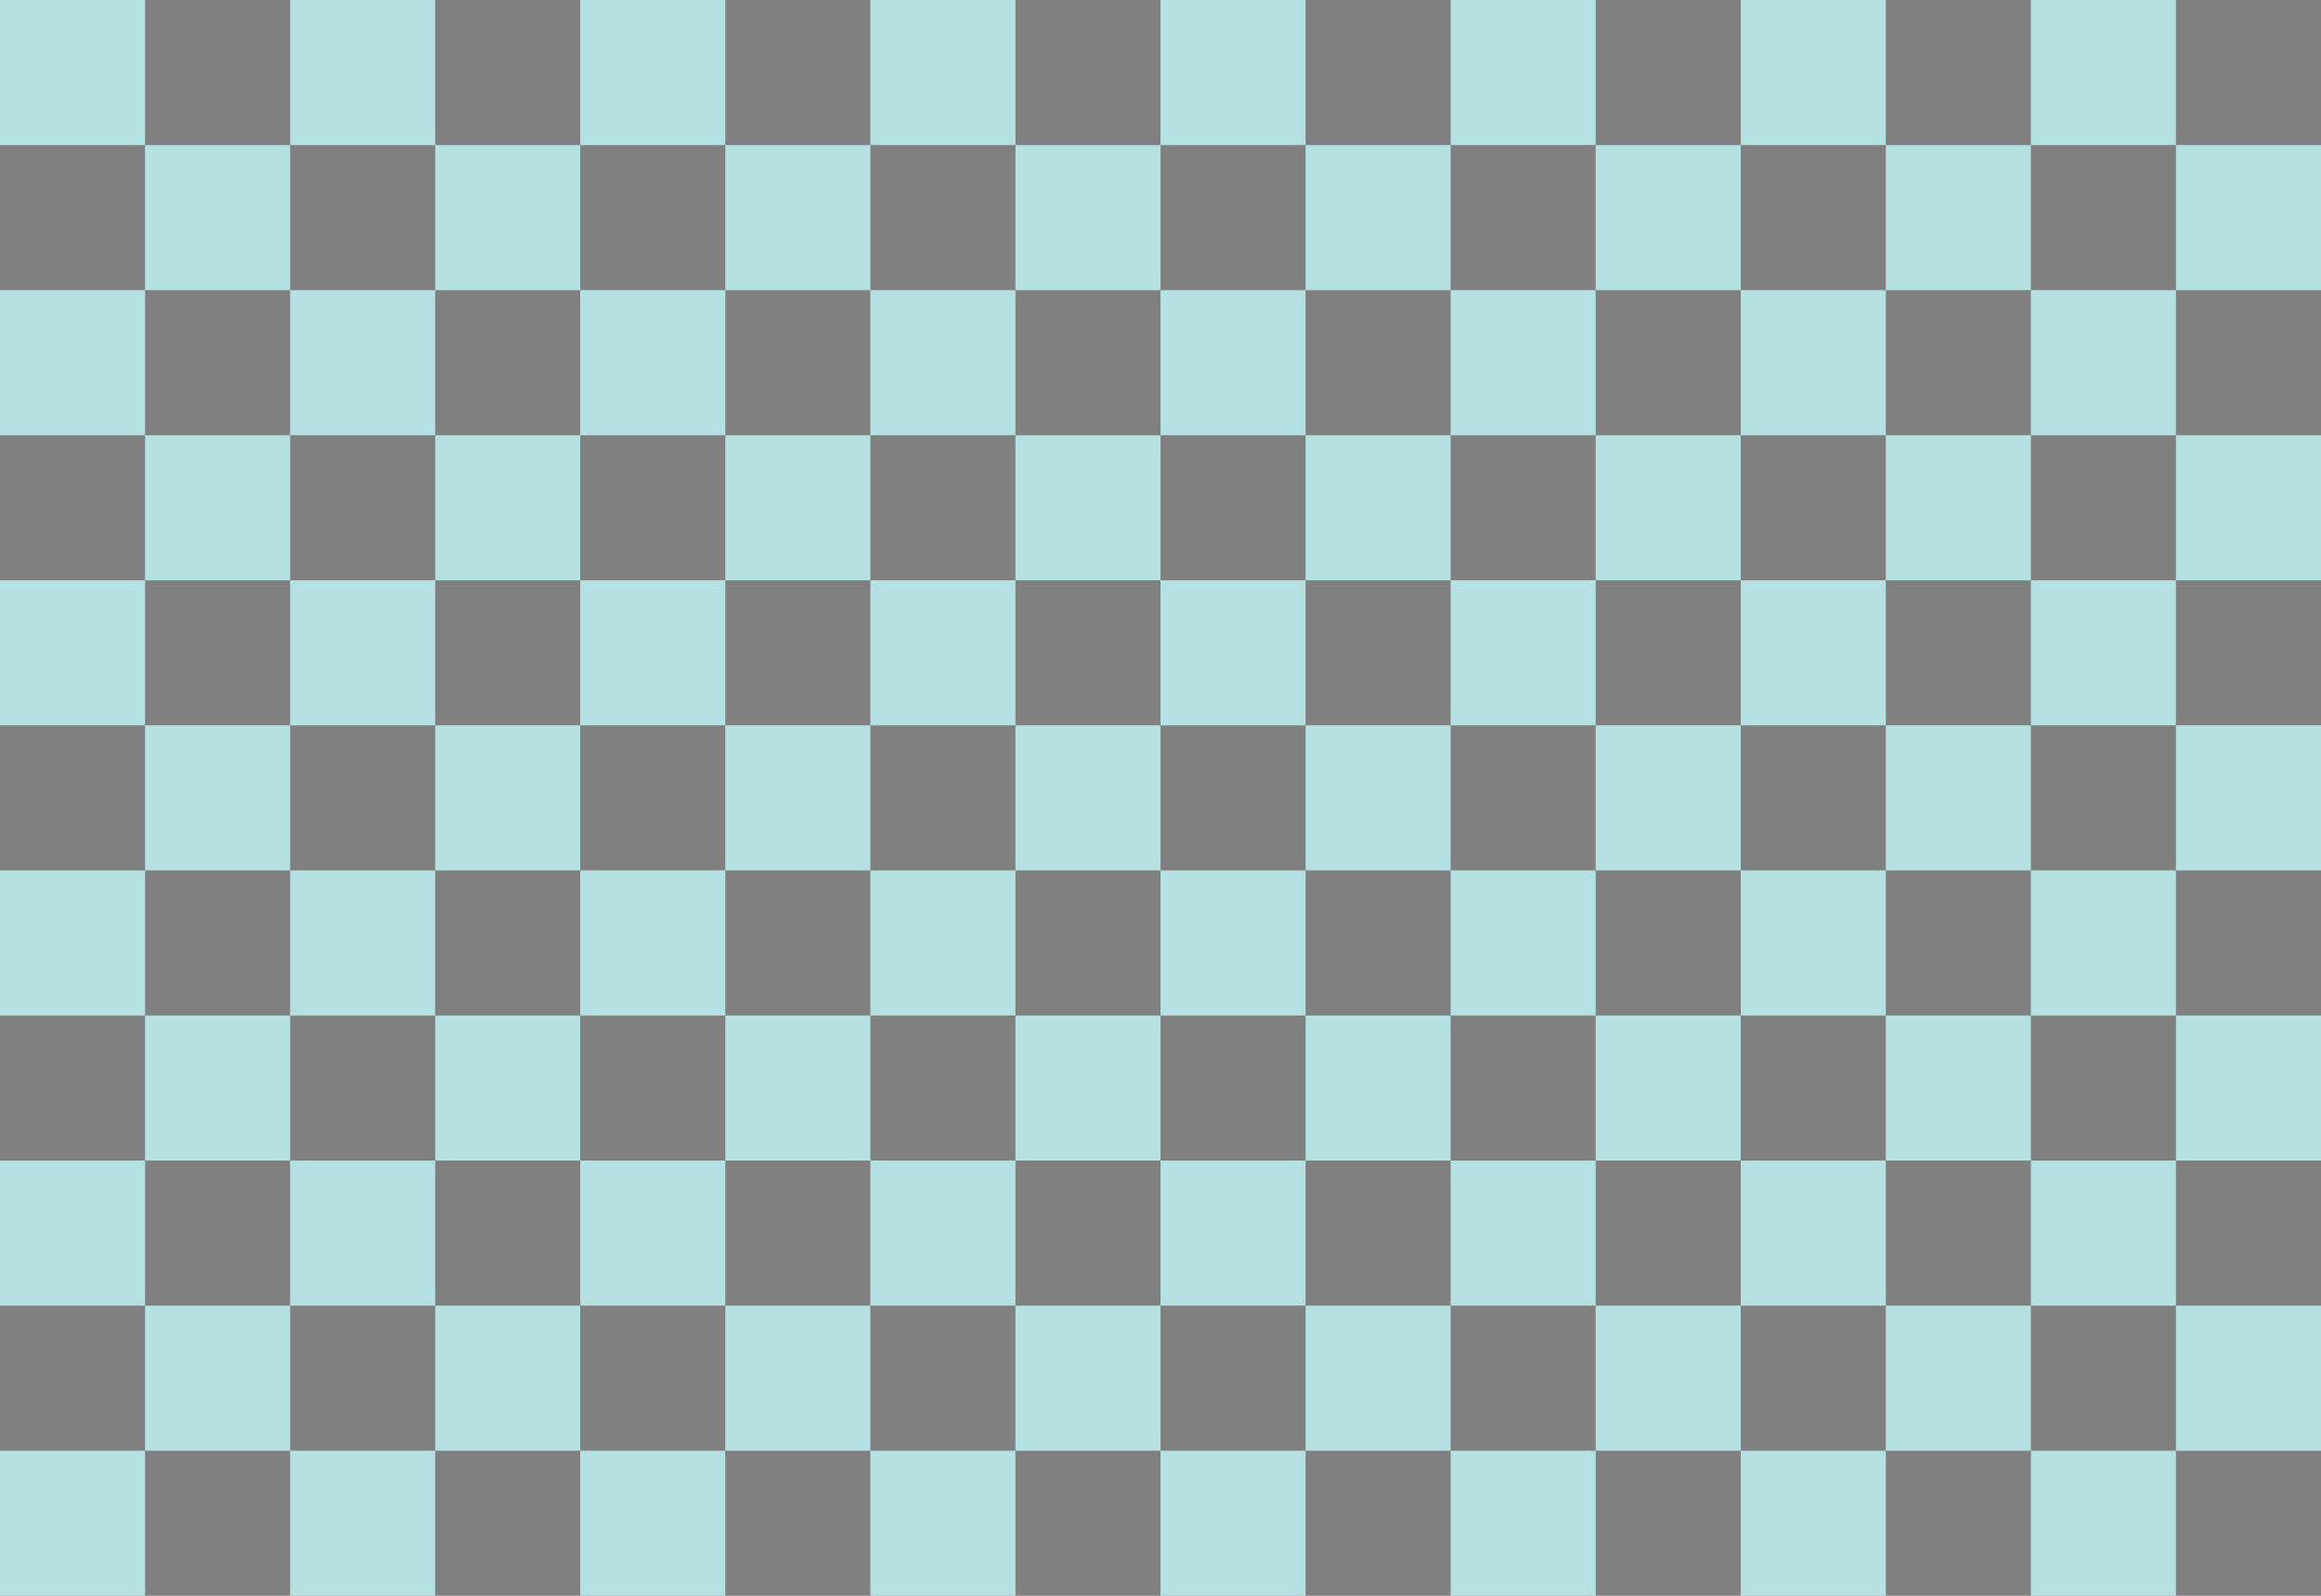 <?xml version="1.0" encoding="utf-8"?>
<!-- Generator: Adobe Illustrator 16.0.0, SVG Export Plug-In . SVG Version: 6.00 Build 0)  -->
<!DOCTYPE svg PUBLIC "-//W3C//DTD SVG 1.1//EN" "http://www.w3.org/Graphics/SVG/1.1/DTD/svg11.dtd">
<svg version="1.1" id="Layer_1" xmlns="http://www.w3.org/2000/svg" xmlns:xlink="http://www.w3.org/1999/xlink" x="0px" y="0px"
	 width="695.656px" height="478.264px" viewBox="0 0 695.656 478.264" enable-background="new 0 0 695.656 478.264"
	 xml:space="preserve">
<rect x="0" y="0" width="695.656" height="478.264" fill="#808080" stroke="none"/>
<rect fill="#B5E1E3" width="43.479" height="43.479"/>
<rect x="43.479" y="43.479" fill="#B5E1E3" width="43.479" height="43.479"/>
<rect x="86.957" fill="#B5E1E3" width="43.479" height="43.479"/>
<rect x="130.436" y="43.479" fill="#B5E1E3" width="43.479" height="43.479"/>
<rect y="86.957" fill="#B5E1E3" width="43.479" height="43.479"/>
<rect x="43.479" y="130.436" fill="#B5E1E3" width="43.479" height="43.479"/>
<rect x="86.957" y="86.957" fill="#B5E1E3" width="43.479" height="43.479"/>
<rect x="130.436" y="130.436" fill="#B5E1E3" width="43.479" height="43.479"/>
<rect x="173.914" fill="#B5E1E3" width="43.479" height="43.479"/>
<rect x="217.392" y="43.479" fill="#B5E1E3" width="43.479" height="43.479"/>
<rect x="260.871" fill="#B5E1E3" width="43.479" height="43.479"/>
<rect x="304.349" y="43.479" fill="#B5E1E3" width="43.479" height="43.479"/>
<rect x="173.914" y="86.957" fill="#B5E1E3" width="43.479" height="43.479"/>
<rect x="217.392" y="130.436" fill="#B5E1E3" width="43.479" height="43.479"/>
<rect x="260.871" y="86.957" fill="#B5E1E3" width="43.479" height="43.479"/>
<rect x="304.349" y="130.436" fill="#B5E1E3" width="43.479" height="43.479"/>
<rect y="173.915" fill="#B5E1E3" width="43.479" height="43.479"/>
<rect x="43.479" y="217.393" fill="#B5E1E3" width="43.479" height="43.479"/>
<rect x="86.957" y="173.915" fill="#B5E1E3" width="43.479" height="43.479"/>
<rect x="130.436" y="217.393" fill="#B5E1E3" width="43.479" height="43.479"/>
<rect y="260.872" fill="#B5E1E3" width="43.479" height="43.479"/>
<rect x="43.479" y="304.35" fill="#B5E1E3" width="43.479" height="43.478"/>
<rect x="86.957" y="260.872" fill="#B5E1E3" width="43.479" height="43.479"/>
<rect x="130.436" y="304.35" fill="#B5E1E3" width="43.479" height="43.478"/>
<rect x="173.914" y="173.915" fill="#B5E1E3" width="43.479" height="43.479"/>
<rect x="217.392" y="217.393" fill="#B5E1E3" width="43.479" height="43.479"/>
<rect x="260.871" y="173.915" fill="#B5E1E3" width="43.479" height="43.479"/>
<rect x="304.349" y="217.393" fill="#B5E1E3" width="43.479" height="43.479"/>
<rect x="173.914" y="260.872" fill="#B5E1E3" width="43.479" height="43.479"/>
<rect x="217.392" y="304.35" fill="#B5E1E3" width="43.479" height="43.478"/>
<rect x="260.871" y="260.872" fill="#B5E1E3" width="43.479" height="43.479"/>
<rect x="304.349" y="304.35" fill="#B5E1E3" width="43.479" height="43.478"/>
<rect x="347.828" fill="#B5E1E3" width="43.479" height="43.479"/>
<rect x="391.307" y="43.479" fill="#B5E1E3" width="43.479" height="43.479"/>
<rect x="434.785" fill="#B5E1E3" width="43.479" height="43.479"/>
<rect x="478.264" y="43.479" fill="#B5E1E3" width="43.479" height="43.479"/>
<rect x="347.828" y="86.957" fill="#B5E1E3" width="43.479" height="43.479"/>
<rect x="391.307" y="130.436" fill="#B5E1E3" width="43.479" height="43.479"/>
<rect x="434.785" y="86.957" fill="#B5E1E3" width="43.479" height="43.479"/>
<rect x="478.264" y="130.436" fill="#B5E1E3" width="43.479" height="43.479"/>
<rect x="521.742" fill="#B5E1E3" width="43.479" height="43.479"/>
<rect x="565.221" y="43.479" fill="#B5E1E3" width="43.479" height="43.479"/>
<rect x="608.699" fill="#B5E1E3" width="43.479" height="43.479"/>
<rect x="652.178" y="43.479" fill="#B5E1E3" width="43.479" height="43.479"/>
<rect x="521.742" y="86.957" fill="#B5E1E3" width="43.479" height="43.479"/>
<rect x="565.221" y="130.436" fill="#B5E1E3" width="43.479" height="43.479"/>
<rect x="608.699" y="86.957" fill="#B5E1E3" width="43.479" height="43.479"/>
<rect x="652.178" y="130.436" fill="#B5E1E3" width="43.479" height="43.479"/>
<rect x="347.828" y="173.915" fill="#B5E1E3" width="43.479" height="43.479"/>
<rect x="391.307" y="217.393" fill="#B5E1E3" width="43.479" height="43.479"/>
<rect x="434.785" y="173.915" fill="#B5E1E3" width="43.479" height="43.479"/>
<rect x="478.264" y="217.393" fill="#B5E1E3" width="43.479" height="43.479"/>
<rect x="347.828" y="260.872" fill="#B5E1E3" width="43.479" height="43.479"/>
<rect x="391.307" y="304.35" fill="#B5E1E3" width="43.479" height="43.478"/>
<rect x="434.785" y="260.872" fill="#B5E1E3" width="43.479" height="43.479"/>
<rect x="478.264" y="304.35" fill="#B5E1E3" width="43.479" height="43.478"/>
<rect x="521.742" y="173.915" fill="#B5E1E3" width="43.479" height="43.479"/>
<rect x="565.221" y="217.393" fill="#B5E1E3" width="43.479" height="43.479"/>
<rect x="608.699" y="173.915" fill="#B5E1E3" width="43.479" height="43.479"/>
<rect x="652.178" y="217.393" fill="#B5E1E3" width="43.479" height="43.479"/>
<rect x="521.742" y="260.872" fill="#B5E1E3" width="43.479" height="43.479"/>
<rect x="565.221" y="304.35" fill="#B5E1E3" width="43.479" height="43.478"/>
<rect x="608.699" y="260.872" fill="#B5E1E3" width="43.479" height="43.479"/>
<rect x="652.178" y="304.35" fill="#B5E1E3" width="43.479" height="43.478"/>
<rect y="347.828" fill="#B5E1E3" width="43.479" height="43.479"/>
<rect x="43.479" y="391.307" fill="#B5E1E3" width="43.479" height="43.479"/>
<rect x="86.957" y="347.828" fill="#B5E1E3" width="43.479" height="43.479"/>
<rect x="130.436" y="391.307" fill="#B5E1E3" width="43.479" height="43.479"/>
<rect y="434.785" fill="#B5E1E3" width="43.479" height="43.479"/>
<rect x="86.957" y="434.785" fill="#B5E1E3" width="43.479" height="43.479"/>
<rect x="173.914" y="347.828" fill="#B5E1E3" width="43.479" height="43.479"/>
<rect x="217.392" y="391.307" fill="#B5E1E3" width="43.479" height="43.479"/>
<rect x="260.871" y="347.828" fill="#B5E1E3" width="43.479" height="43.479"/>
<rect x="304.349" y="391.307" fill="#B5E1E3" width="43.479" height="43.479"/>
<rect x="173.914" y="434.785" fill="#B5E1E3" width="43.479" height="43.479"/>
<rect x="260.871" y="434.785" fill="#B5E1E3" width="43.479" height="43.479"/>
<rect x="347.828" y="347.828" fill="#B5E1E3" width="43.479" height="43.479"/>
<rect x="391.307" y="391.307" fill="#B5E1E3" width="43.479" height="43.479"/>
<rect x="434.785" y="347.828" fill="#B5E1E3" width="43.479" height="43.479"/>
<rect x="478.264" y="391.307" fill="#B5E1E3" width="43.479" height="43.479"/>
<rect x="347.828" y="434.785" fill="#B5E1E3" width="43.479" height="43.479"/>
<rect x="434.785" y="434.785" fill="#B5E1E3" width="43.479" height="43.479"/>
<rect x="521.742" y="347.828" fill="#B5E1E3" width="43.479" height="43.479"/>
<rect x="565.221" y="391.307" fill="#B5E1E3" width="43.479" height="43.479"/>
<rect x="608.699" y="347.828" fill="#B5E1E3" width="43.479" height="43.479"/>
<rect x="652.178" y="391.307" fill="#B5E1E3" width="43.479" height="43.479"/>
<rect x="521.742" y="434.785" fill="#B5E1E3" width="43.479" height="43.479"/>
<rect x="608.699" y="434.785" fill="#B5E1E3" width="43.479" height="43.479"/>
<path fill="#FFFFFF" stroke="#000000" stroke-miterlimit="10" d="M224.043,104.218"/>
</svg>
